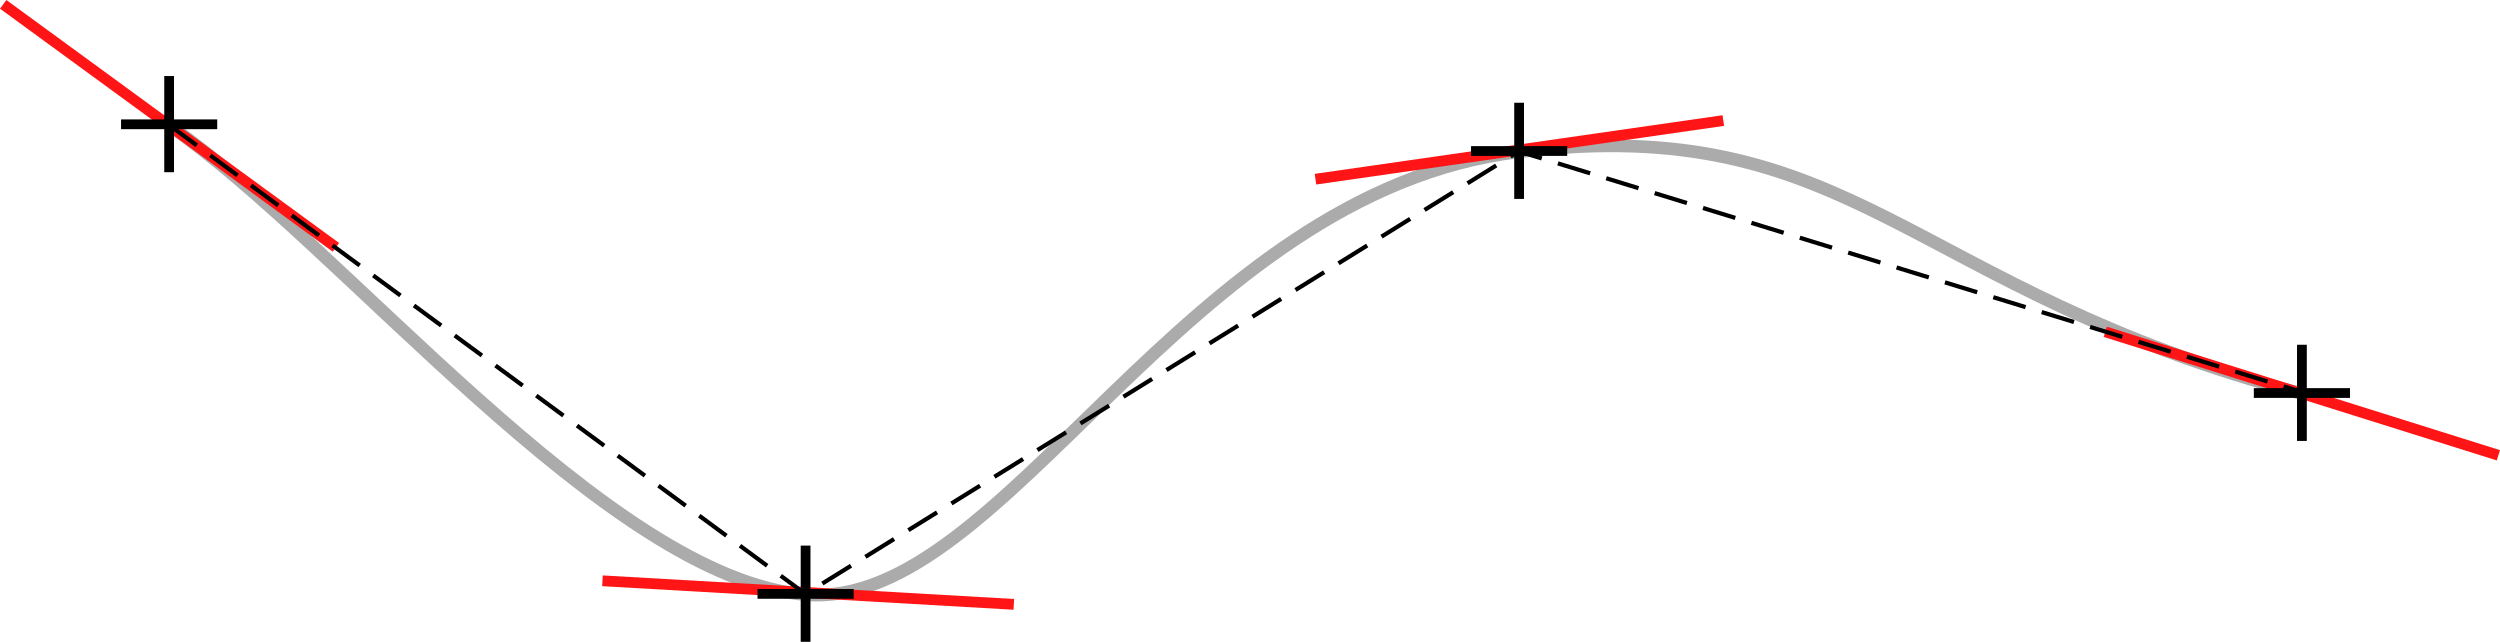 <?xml version="1.0" encoding="UTF-8" standalone="no"?>
<!-- Created with Inkscape (http://www.inkscape.org/) -->

<svg
   xmlns:dc="http://purl.org/dc/elements/1.1/"
   xmlns:cc="http://creativecommons.org/ns#"
   xmlns:rdf="http://www.w3.org/1999/02/22-rdf-syntax-ns#"
   xmlns:svg="http://www.w3.org/2000/svg"
   xmlns="http://www.w3.org/2000/svg"
   xmlns:sodipodi="http://sodipodi.sourceforge.net/DTD/sodipodi-0.dtd"
   xmlns:inkscape="http://www.inkscape.org/namespaces/inkscape"
   width="167.272mm"
   height="42.951mm"
   viewBox="0 0 592.697 152.189"
   id="svg2"
   version="1.1"
   inkscape:version="0.91 r13725"
   sodipodi:docname="Splines.svg">
  <defs
     id="defs4" />
  <sodipodi:namedview
     id="base"
     pagecolor="#ffffff"
     bordercolor="#666666"
     borderopacity="1.0"
     inkscape:pageopacity="0"
     inkscape:pageshadow="2"
     inkscape:zoom="1.979899"
     inkscape:cx="133.45092"
     inkscape:cy="-141.00802"
     inkscape:document-units="px"
     inkscape:current-layer="layer1"
     showgrid="false"
     inkscape:window-width="1920"
     inkscape:window-height="1047"
     inkscape:window-x="0"
     inkscape:window-y="33"
     inkscape:window-maximized="1"
     fit-margin-top="0"
     fit-margin-left="0"
     fit-margin-right="0"
     fit-margin-bottom="0" />
  <g
     inkscape:label="Calque 1"
     inkscape:groupmode="layer"
     id="layer1"
     transform="translate(-48.571,-74.753)">
    <path
       style="fill:none;fill-rule:evenodd;stroke:#ababab;stroke-width:3;stroke-linecap:butt;stroke-linejoin:miter;stroke-miterlimit:4;stroke-dasharray:none;stroke-opacity:1"
       d="m 88.658,104.483 c 40.714,27.857 103.96,107.689 151.103,111.261 47.143,3.571 89.325,-95.367 168.968,-105.01 79.643,-9.643 92.074,32.744 185.646,57.387"
       id="path4256"
       inkscape:connector-curvature="0"
       sodipodi:nodetypes="cssc" />
    <path
       style="fill:none;fill-rule:evenodd;stroke:#ff1515;stroke-width:2.552;stroke-linecap:butt;stroke-linejoin:miter;stroke-miterlimit:4;stroke-dasharray:none;stroke-opacity:1"
       d="m 360.444,117.234 96.687,-13.9"
       id="path4206-7"
       inkscape:connector-curvature="0" />
    <path
       style="fill:none;fill-rule:evenodd;stroke:#ff1515;stroke-width:2.552;stroke-linecap:butt;stroke-linejoin:miter;stroke-miterlimit:4;stroke-dasharray:none;stroke-opacity:1"
       d="m 547.693,153.423 93.193,29.271"
       id="path4206-0"
       inkscape:connector-curvature="0" />
    <path
       style="fill:none;fill-rule:evenodd;stroke:#ff1515;stroke-width:2.552;stroke-linecap:butt;stroke-linejoin:miter;stroke-miterlimit:4;stroke-dasharray:none;stroke-opacity:1"
       d="M 49.324,75.783 128.211,133.39"
       id="path4206-2"
       inkscape:connector-curvature="0" />
    <path
       style="fill:none;fill-rule:evenodd;stroke:#ff1515;stroke-width:2.552;stroke-linecap:butt;stroke-linejoin:miter;stroke-miterlimit:4;stroke-dasharray:none;stroke-opacity:1"
       d="m 191.404,212.449 97.522,5.585"
       id="path4206"
       inkscape:connector-curvature="0" />
    <g
       id="g4159"
       transform="matrix(0.463,0,0,0.463,2.197,1.17)">
      <path
         inkscape:connector-curvature="0"
         id="path4136"
         d="m 162.143,222.574 49.247,0"
         style="fill:none;fill-rule:evenodd;stroke:#000000;stroke-width:5;stroke-linecap:butt;stroke-linejoin:miter;stroke-miterlimit:4;stroke-dasharray:none;stroke-opacity:1" />
      <path
         inkscape:connector-curvature="0"
         id="path4136-3"
         d="m 186.767,197.862 0,49.247"
         style="fill:none;fill-rule:evenodd;stroke:#000000;stroke-width:5;stroke-linecap:butt;stroke-linejoin:miter;stroke-miterlimit:4;stroke-dasharray:none;stroke-opacity:1" />
    </g>
    <g
       id="g4159-6"
       transform="matrix(0.463,0,0,0.463,153.086,112.498)">
      <path
         inkscape:connector-curvature="0"
         id="path4136-7"
         d="m 162.143,222.574 49.247,0"
         style="fill:none;fill-rule:evenodd;stroke:#000000;stroke-width:5;stroke-linecap:butt;stroke-linejoin:miter;stroke-miterlimit:4;stroke-dasharray:none;stroke-opacity:1" />
      <path
         inkscape:connector-curvature="0"
         id="path4136-3-5"
         d="m 186.767,197.862 0,49.247"
         style="fill:none;fill-rule:evenodd;stroke:#000000;stroke-width:5;stroke-linecap:butt;stroke-linejoin:miter;stroke-miterlimit:4;stroke-dasharray:none;stroke-opacity:1" />
    </g>
    <g
       id="g4159-3"
       transform="matrix(0.463,0,0,0.463,322.247,7.502)">
      <path
         inkscape:connector-curvature="0"
         id="path4136-5"
         d="m 162.143,222.574 49.247,0"
         style="fill:none;fill-rule:evenodd;stroke:#000000;stroke-width:5;stroke-linecap:butt;stroke-linejoin:miter;stroke-miterlimit:4;stroke-dasharray:none;stroke-opacity:1" />
      <path
         inkscape:connector-curvature="0"
         id="path4136-3-6"
         d="m 186.767,197.862 0,49.247"
         style="fill:none;fill-rule:evenodd;stroke:#000000;stroke-width:5;stroke-linecap:butt;stroke-linejoin:miter;stroke-miterlimit:4;stroke-dasharray:none;stroke-opacity:1" />
    </g>
    <g
       id="g4159-2"
       transform="matrix(0.463,0,0,0.463,507.834,64.877)">
      <path
         inkscape:connector-curvature="0"
         id="path4136-9"
         d="m 162.143,222.574 49.247,0"
         style="fill:none;fill-rule:evenodd;stroke:#000000;stroke-width:5;stroke-linecap:butt;stroke-linejoin:miter;stroke-miterlimit:4;stroke-dasharray:none;stroke-opacity:1" />
      <path
         inkscape:connector-curvature="0"
         id="path4136-3-1"
         d="m 186.767,197.862 0,49.247"
         style="fill:none;fill-rule:evenodd;stroke:#000000;stroke-width:5;stroke-linecap:butt;stroke-linejoin:miter;stroke-miterlimit:4;stroke-dasharray:none;stroke-opacity:1" />
    </g>
    <path
       style="fill:none;fill-rule:evenodd;stroke:#000000;stroke-width:1;stroke-linecap:butt;stroke-linejoin:miter;stroke-miterlimit:4;stroke-dasharray:8, 4;stroke-dashoffset:0;stroke-opacity:1"
       d="M 88.767,104.46 239.532,215.577 408.67,110.647 594.416,167.736"
       id="path4204"
       inkscape:connector-curvature="0"
       sodipodi:nodetypes="cccc" />
  </g>
</svg>
